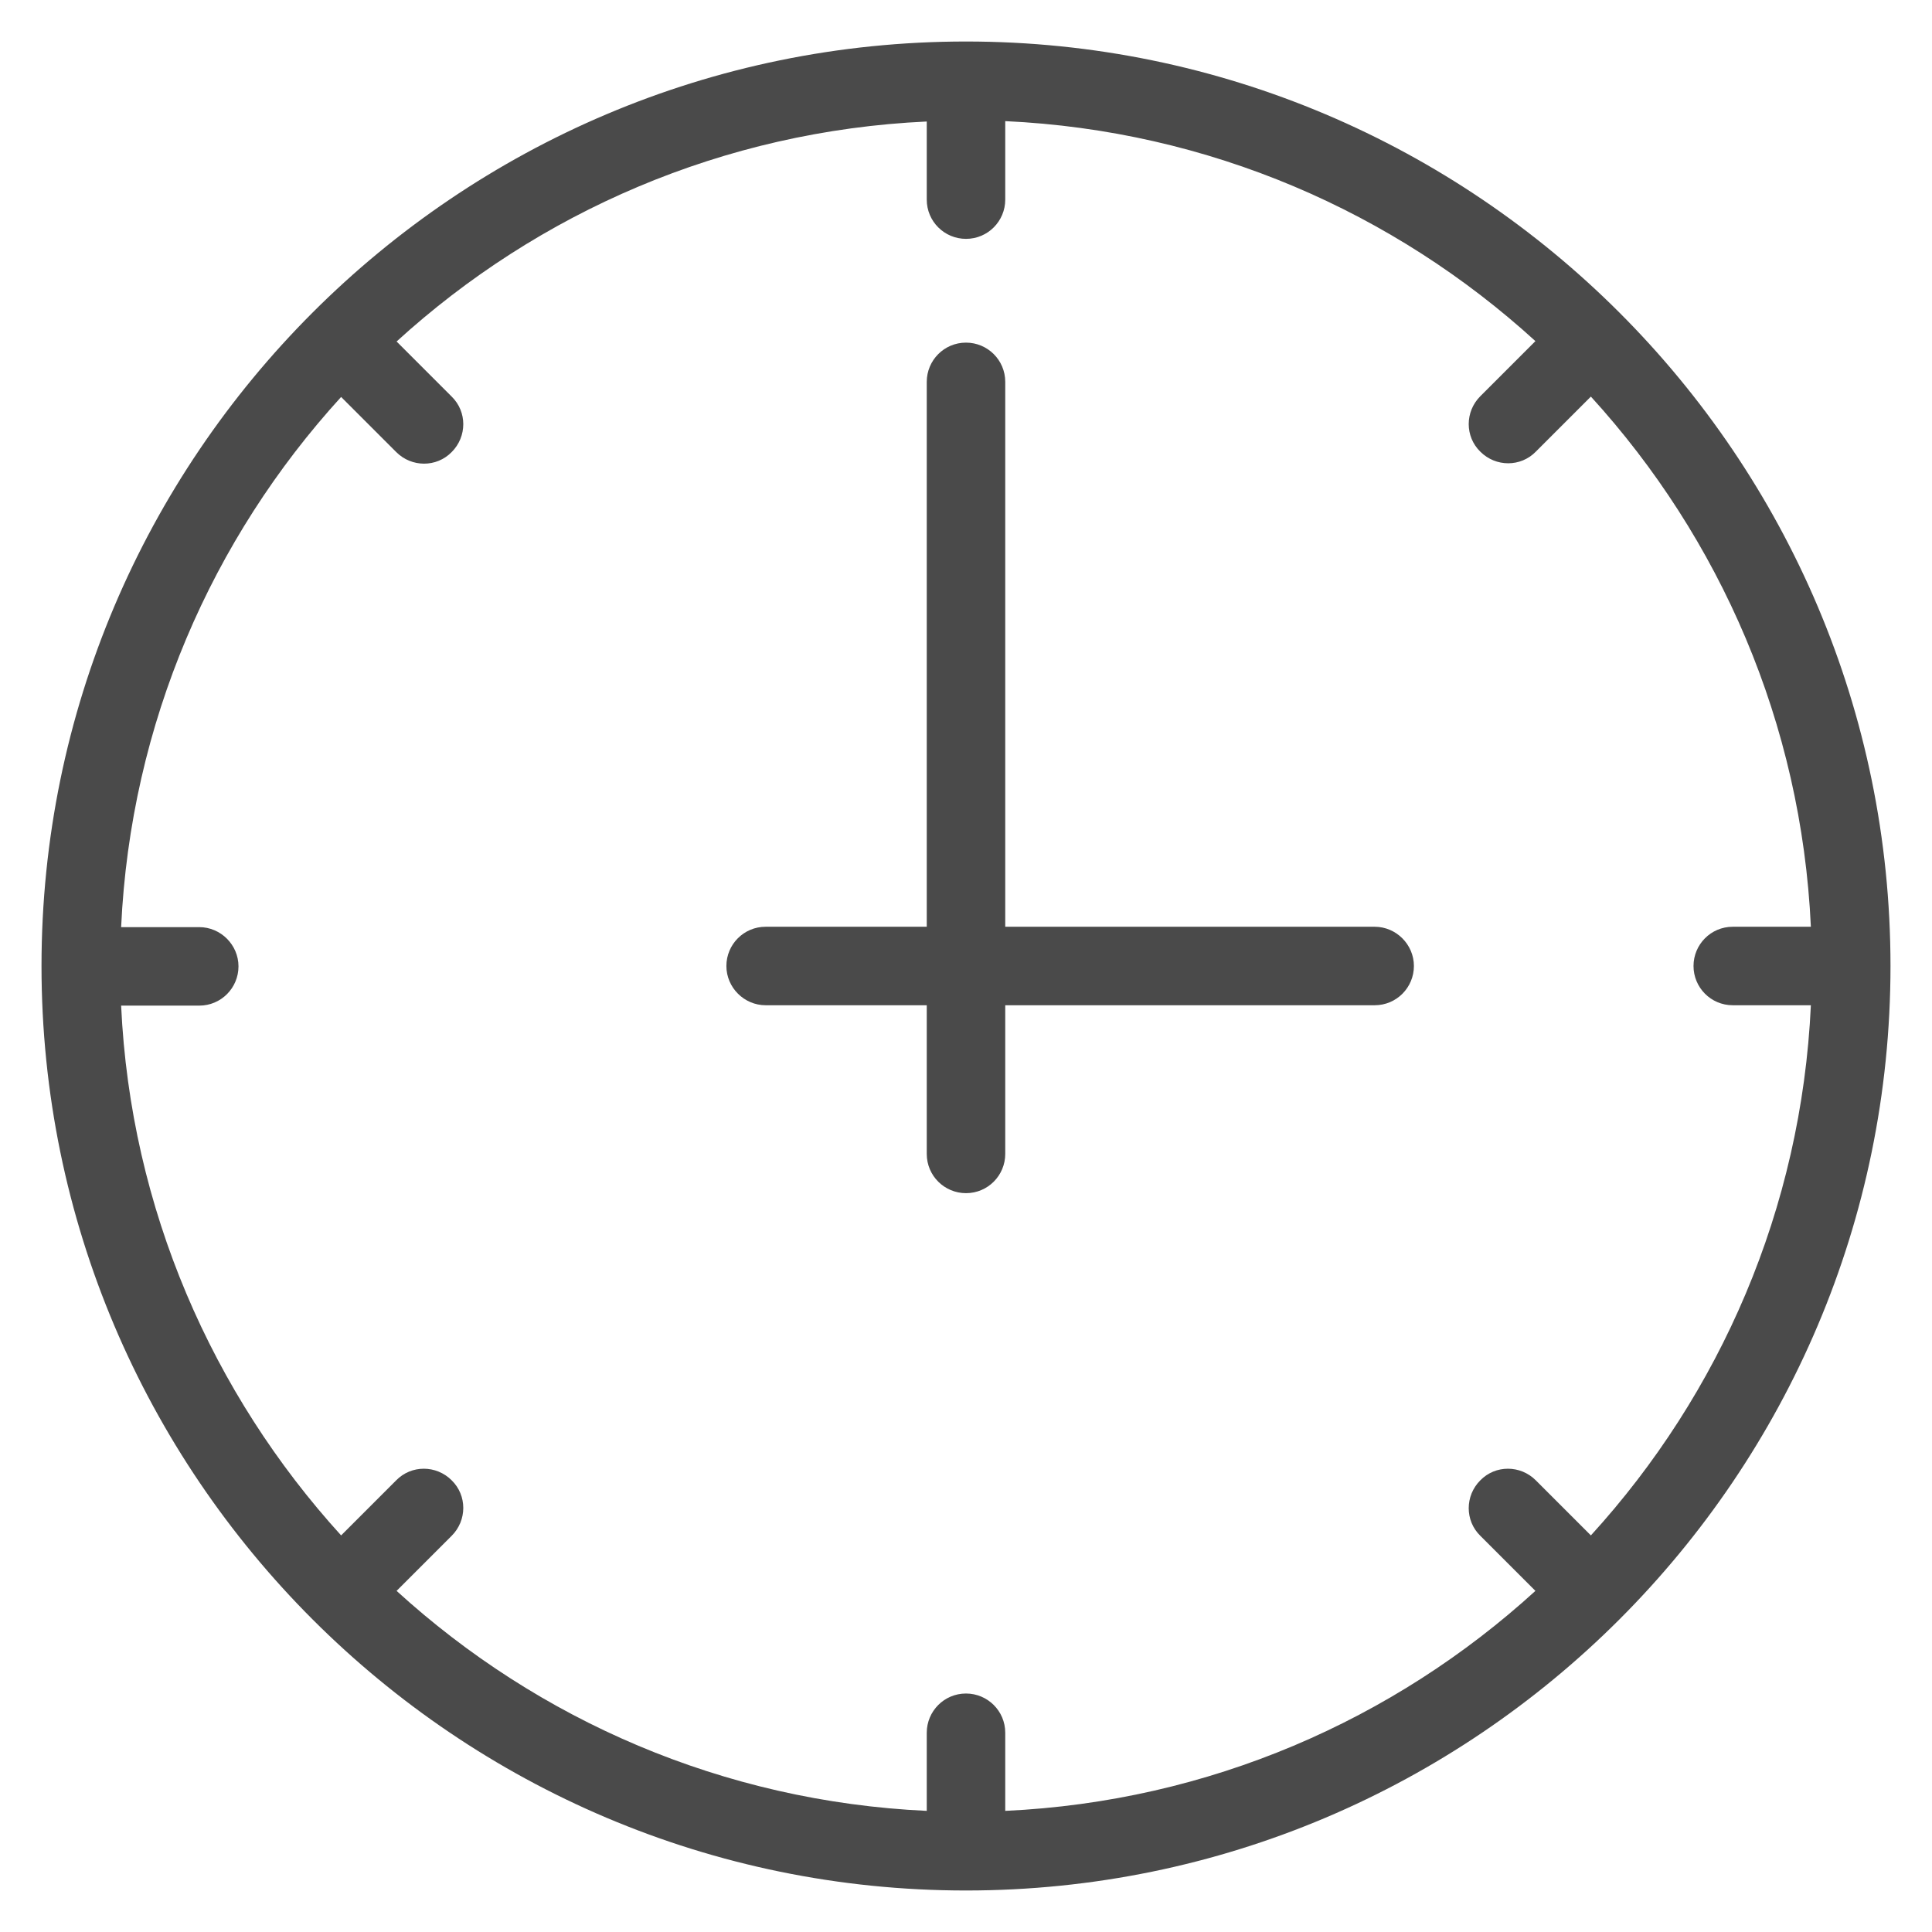 <?xml version="1.0" encoding="utf-8"?>
<!DOCTYPE svg PUBLIC "-//W3C//DTD SVG 1.1//EN" "http://www.w3.org/Graphics/SVG/1.1/DTD/svg11.dtd">
<svg xmlns="http://www.w3.org/2000/svg" xmlns:xlink="http://www.w3.org/1999/xlink" version="1.1" viewBox="0 0 512 512" enable-background="new 0 0 512 512" width="512px" height="512px">
  <g>
    <g fill="#231F20">
      <path d="m256,11c-135.1,0-245,109.9-245,245s109.9,245 245,245 245-109.9 245-245-109.9-245-245-245zm203.2,255.4h20.7c-2.5,54-24.1,103-58.3,140.5l-14.6-14.6c-4.1-4.1-10.7-4.1-14.7,0-4.1,4.1-4.1,10.7 0,14.7l14.6,14.6c-37.5,34.2-86.5,55.8-140.5,58.3v-20.7c0-5.8-4.7-10.4-10.4-10.4-5.8,0-10.4,4.7-10.4,10.4v20.7c-54-2.5-103-24.1-140.5-58.3l14.6-14.6c4.1-4.1 4.1-10.7 0-14.7-4.1-4.1-10.7-4.1-14.7,0l-14.6,14.6c-34.1-37.5-55.8-86.5-58.3-140.4h20.7c5.8,0 10.4-4.7 10.4-10.4s-4.7-10.4-10.4-10.4h-20.7c2.5-54 24.1-103 58.3-140.5l14.6,14.6c4.1,4.1 10.7,4.1 14.7,0 4.1-4.1 4.1-10.7 0-14.7l-14.6-14.6c37.5-34.2 86.5-55.8 140.5-58.3v20.7c0,5.8 4.7,10.4 10.4,10.4 5.8,0 10.4-4.7 10.4-10.4v-20.8c54,2.5 103,24.1 140.5,58.3l-14.6,14.6c-4.1,4.1-4.1,10.7 0,14.7 4.1,4.1 10.7,4.1 14.7,0l14.6-14.6c34.2,37.5 55.8,86.5 58.3,140.5h-20.7c-5.8,0-10.4,4.7-10.4,10.4s4.6,10.4 10.4,10.4z" fill="#4a4a4a"/>
      <path d="m364.3,245.6h-97.9v-144.4c0-5.8-4.7-10.4-10.4-10.4-5.8,0-10.4,4.7-10.4,10.4v144.4h-42.7c-5.8,0-10.4,4.7-10.4,10.4s4.7,10.4 10.4,10.4h42.7v39.4c0,5.8 4.7,10.4 10.4,10.4 5.8,0 10.4-4.7 10.4-10.4v-39.4h97.9c5.8,0 10.4-4.7 10.4-10.4s-4.7-10.4-10.4-10.4z" fill="#4a4a4a"/>
    </g>
  </g>
</svg>
